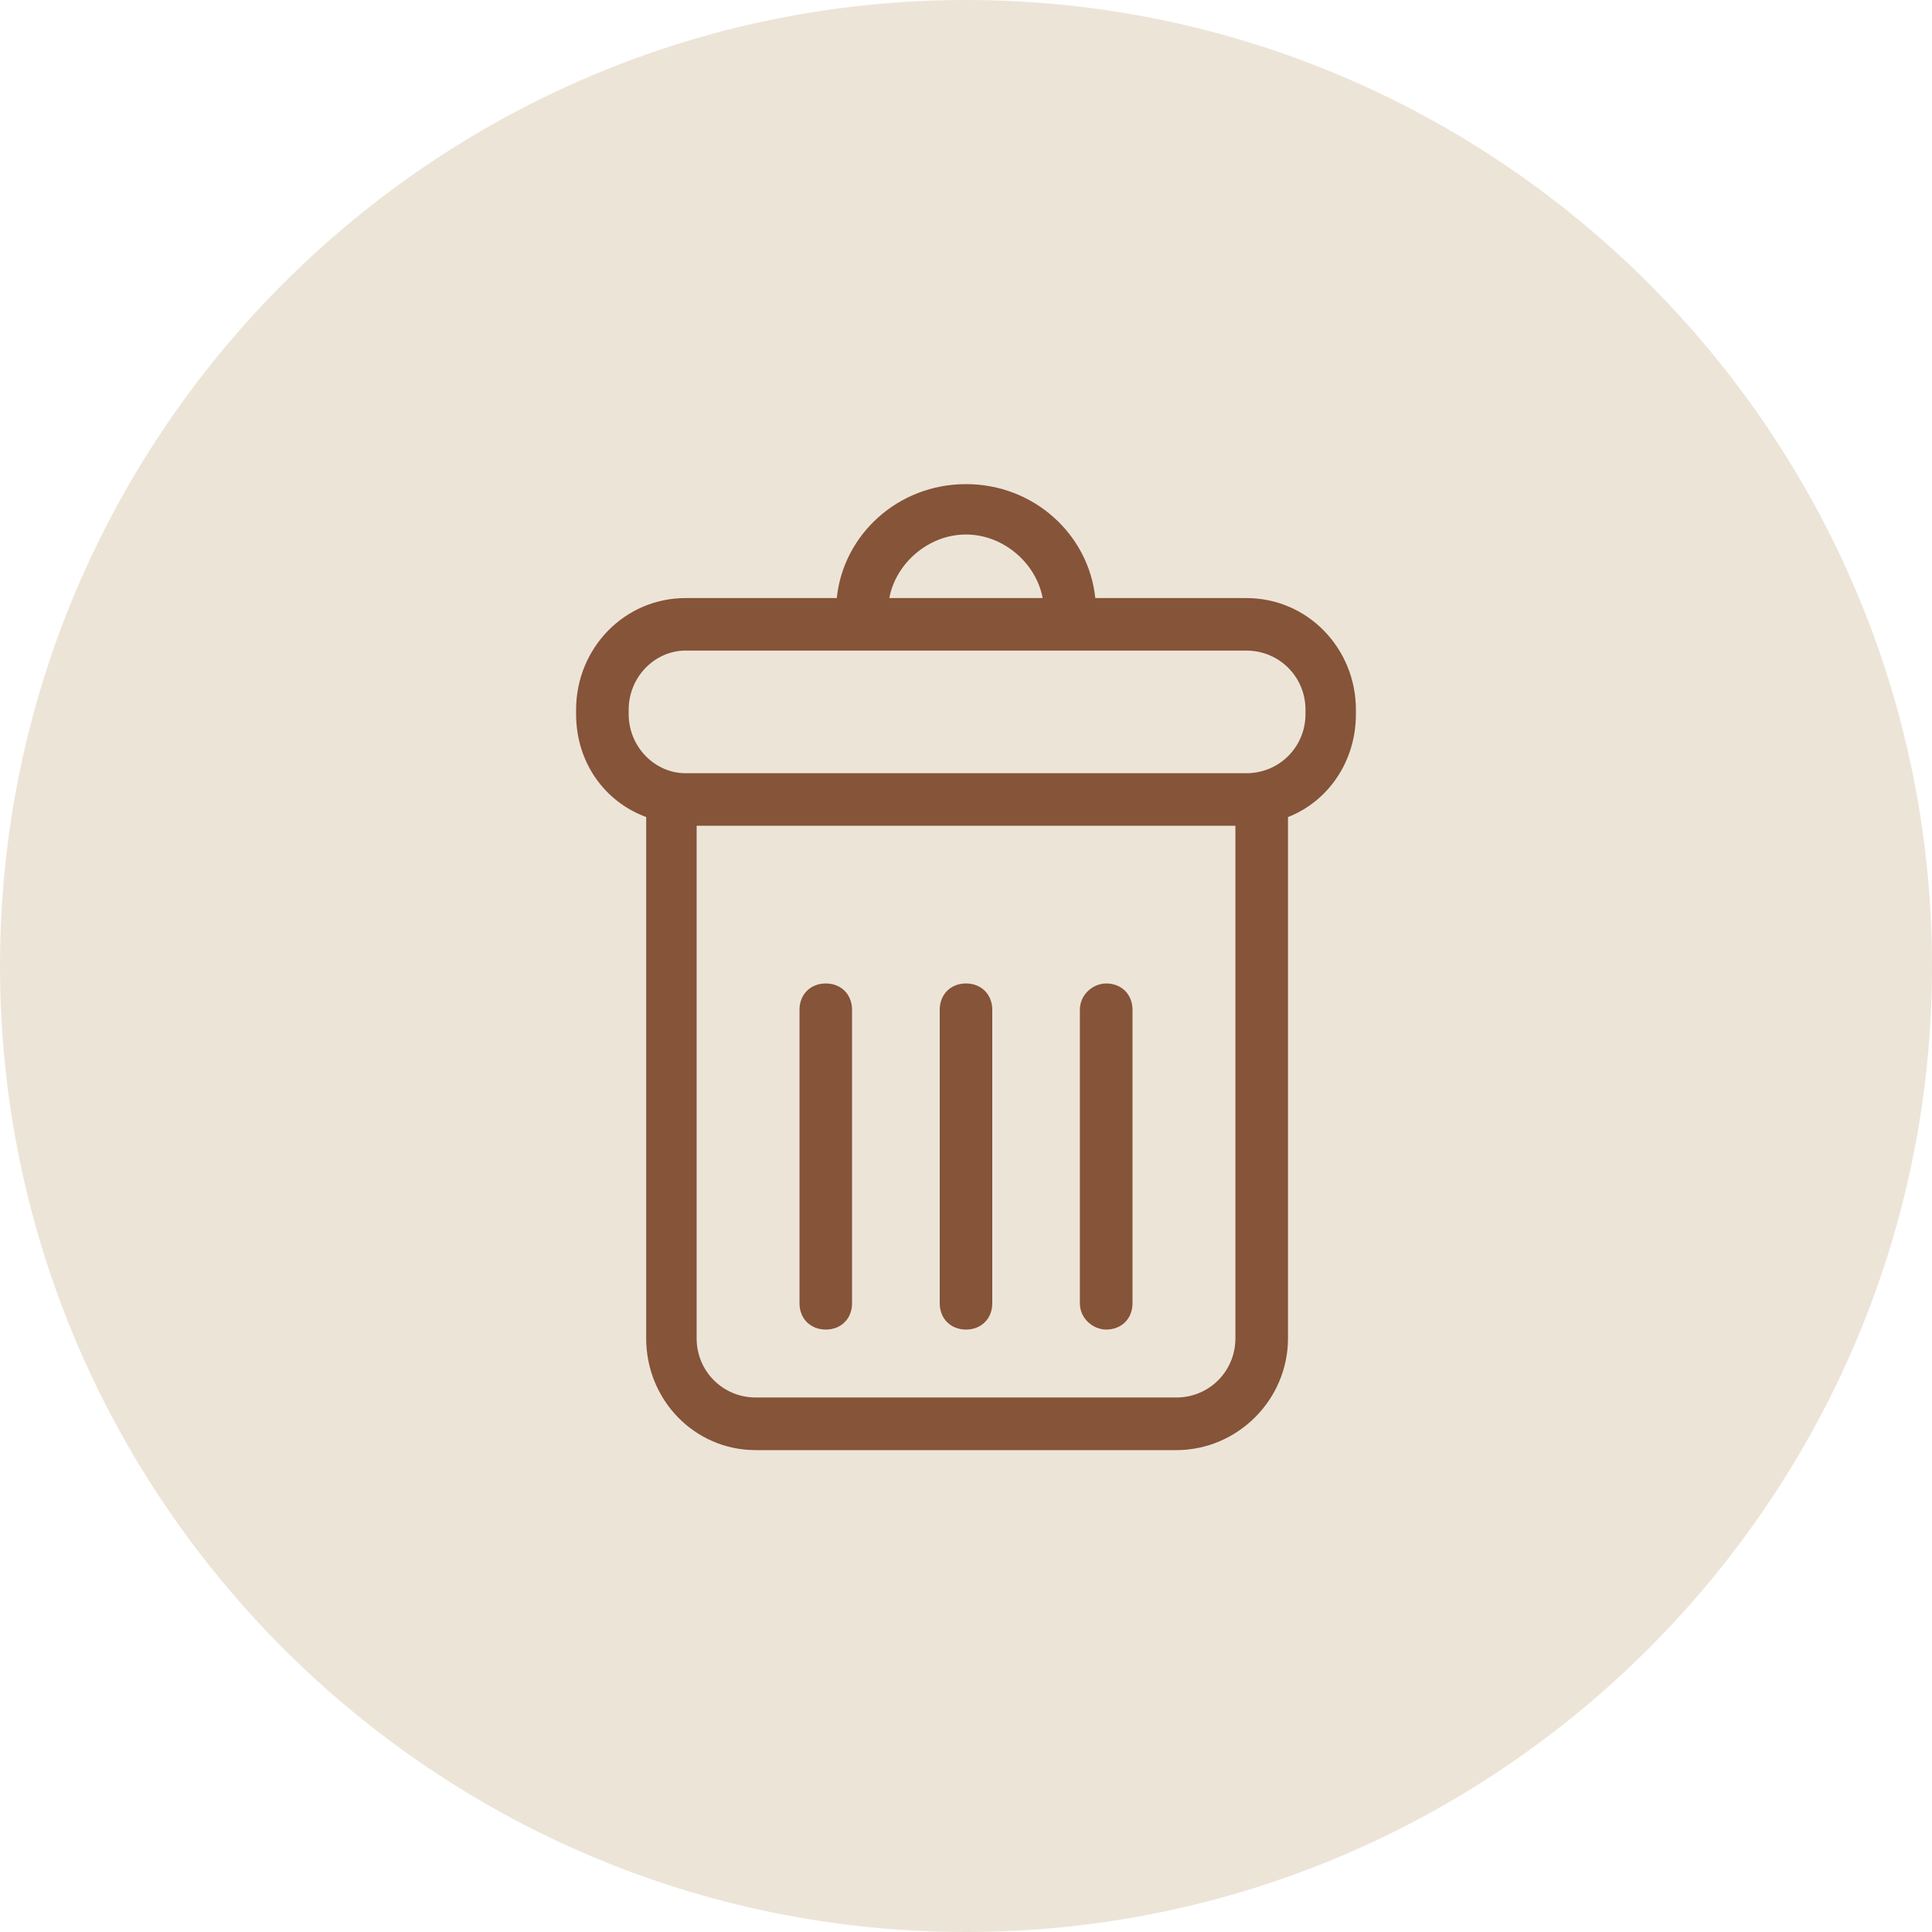 <?xml version="1.0" encoding="utf-8"?>
<!-- Generator: Adobe Illustrator 16.0.0, SVG Export Plug-In . SVG Version: 6.00 Build 0)  -->
<!DOCTYPE svg PUBLIC "-//W3C//DTD SVG 1.1//EN" "http://www.w3.org/Graphics/SVG/1.1/DTD/svg11.dtd">
<svg version="1.1" id="Layer_1" xmlns="http://www.w3.org/2000/svg" xmlns:xlink="http://www.w3.org/1999/xlink" x="0px" y="0px"
	 width="50px" height="50px" viewBox="0 0 50 50" enable-background="new 0 0 50 50" xml:space="preserve">
<g>
	<path fill-rule="evenodd" clip-rule="evenodd" fill="#EDE4D8" d="M25,50c13.776,0,25-11.224,25-25S38.776,0,25,0S0,11.224,0,25
		S11.224,50,25,50L25,50z"/>
	<path fill="#855439" d="M32.255,15.478h-3.909c-0.17-1.645-1.588-2.949-3.346-2.949s-3.176,1.305-3.344,2.949h-3.913
		c-1.586,0-2.834,1.303-2.834,2.891v0.113c0,1.245,0.736,2.267,1.814,2.663v13.493c0,1.586,1.246,2.891,2.835,2.891h10.885
		c1.585,0,2.89-1.305,2.89-2.891V21.145c1.02-0.396,1.758-1.418,1.758-2.663v-0.113C35.091,16.78,33.843,15.478,32.255,15.478
		L32.255,15.478z M25,13.833c0.963,0,1.814,0.736,1.984,1.645h-3.969C23.186,14.569,24.035,13.833,25,13.833L25,13.833z
		 M31.972,34.638c0,0.85-0.68,1.529-1.528,1.529H19.559c-0.851,0-1.53-0.68-1.53-1.529V21.371h13.943V34.638z M33.786,18.481
		c0,0.851-0.68,1.53-1.531,1.53H17.743c-0.793,0-1.473-0.68-1.473-1.53v-0.113c0-0.852,0.68-1.531,1.473-1.531h14.512
		c0.852,0,1.531,0.68,1.531,1.531V18.481z"/>
	<path fill="#855439" d="M21.371,34.409c0.398,0,0.68-0.283,0.68-0.68v-7.595c0-0.398-0.281-0.682-0.68-0.682
		c-0.396,0-0.68,0.283-0.68,0.682v7.595C20.691,34.126,20.975,34.409,21.371,34.409L21.371,34.409z"/>
	<path fill="#855439" d="M25,34.409c0.396,0,0.68-0.283,0.68-0.68v-7.595c0-0.398-0.283-0.682-0.68-0.682s-0.68,0.283-0.68,0.682
		v7.595C24.32,34.126,24.604,34.409,25,34.409L25,34.409z"/>
	<path fill="#855439" d="M28.629,34.409c0.396,0,0.68-0.283,0.68-0.68v-7.595c0-0.398-0.283-0.682-0.68-0.682
		c-0.34,0-0.682,0.283-0.682,0.682v7.595C27.947,34.126,28.289,34.409,28.629,34.409L28.629,34.409z"/>
</g>
</svg>

